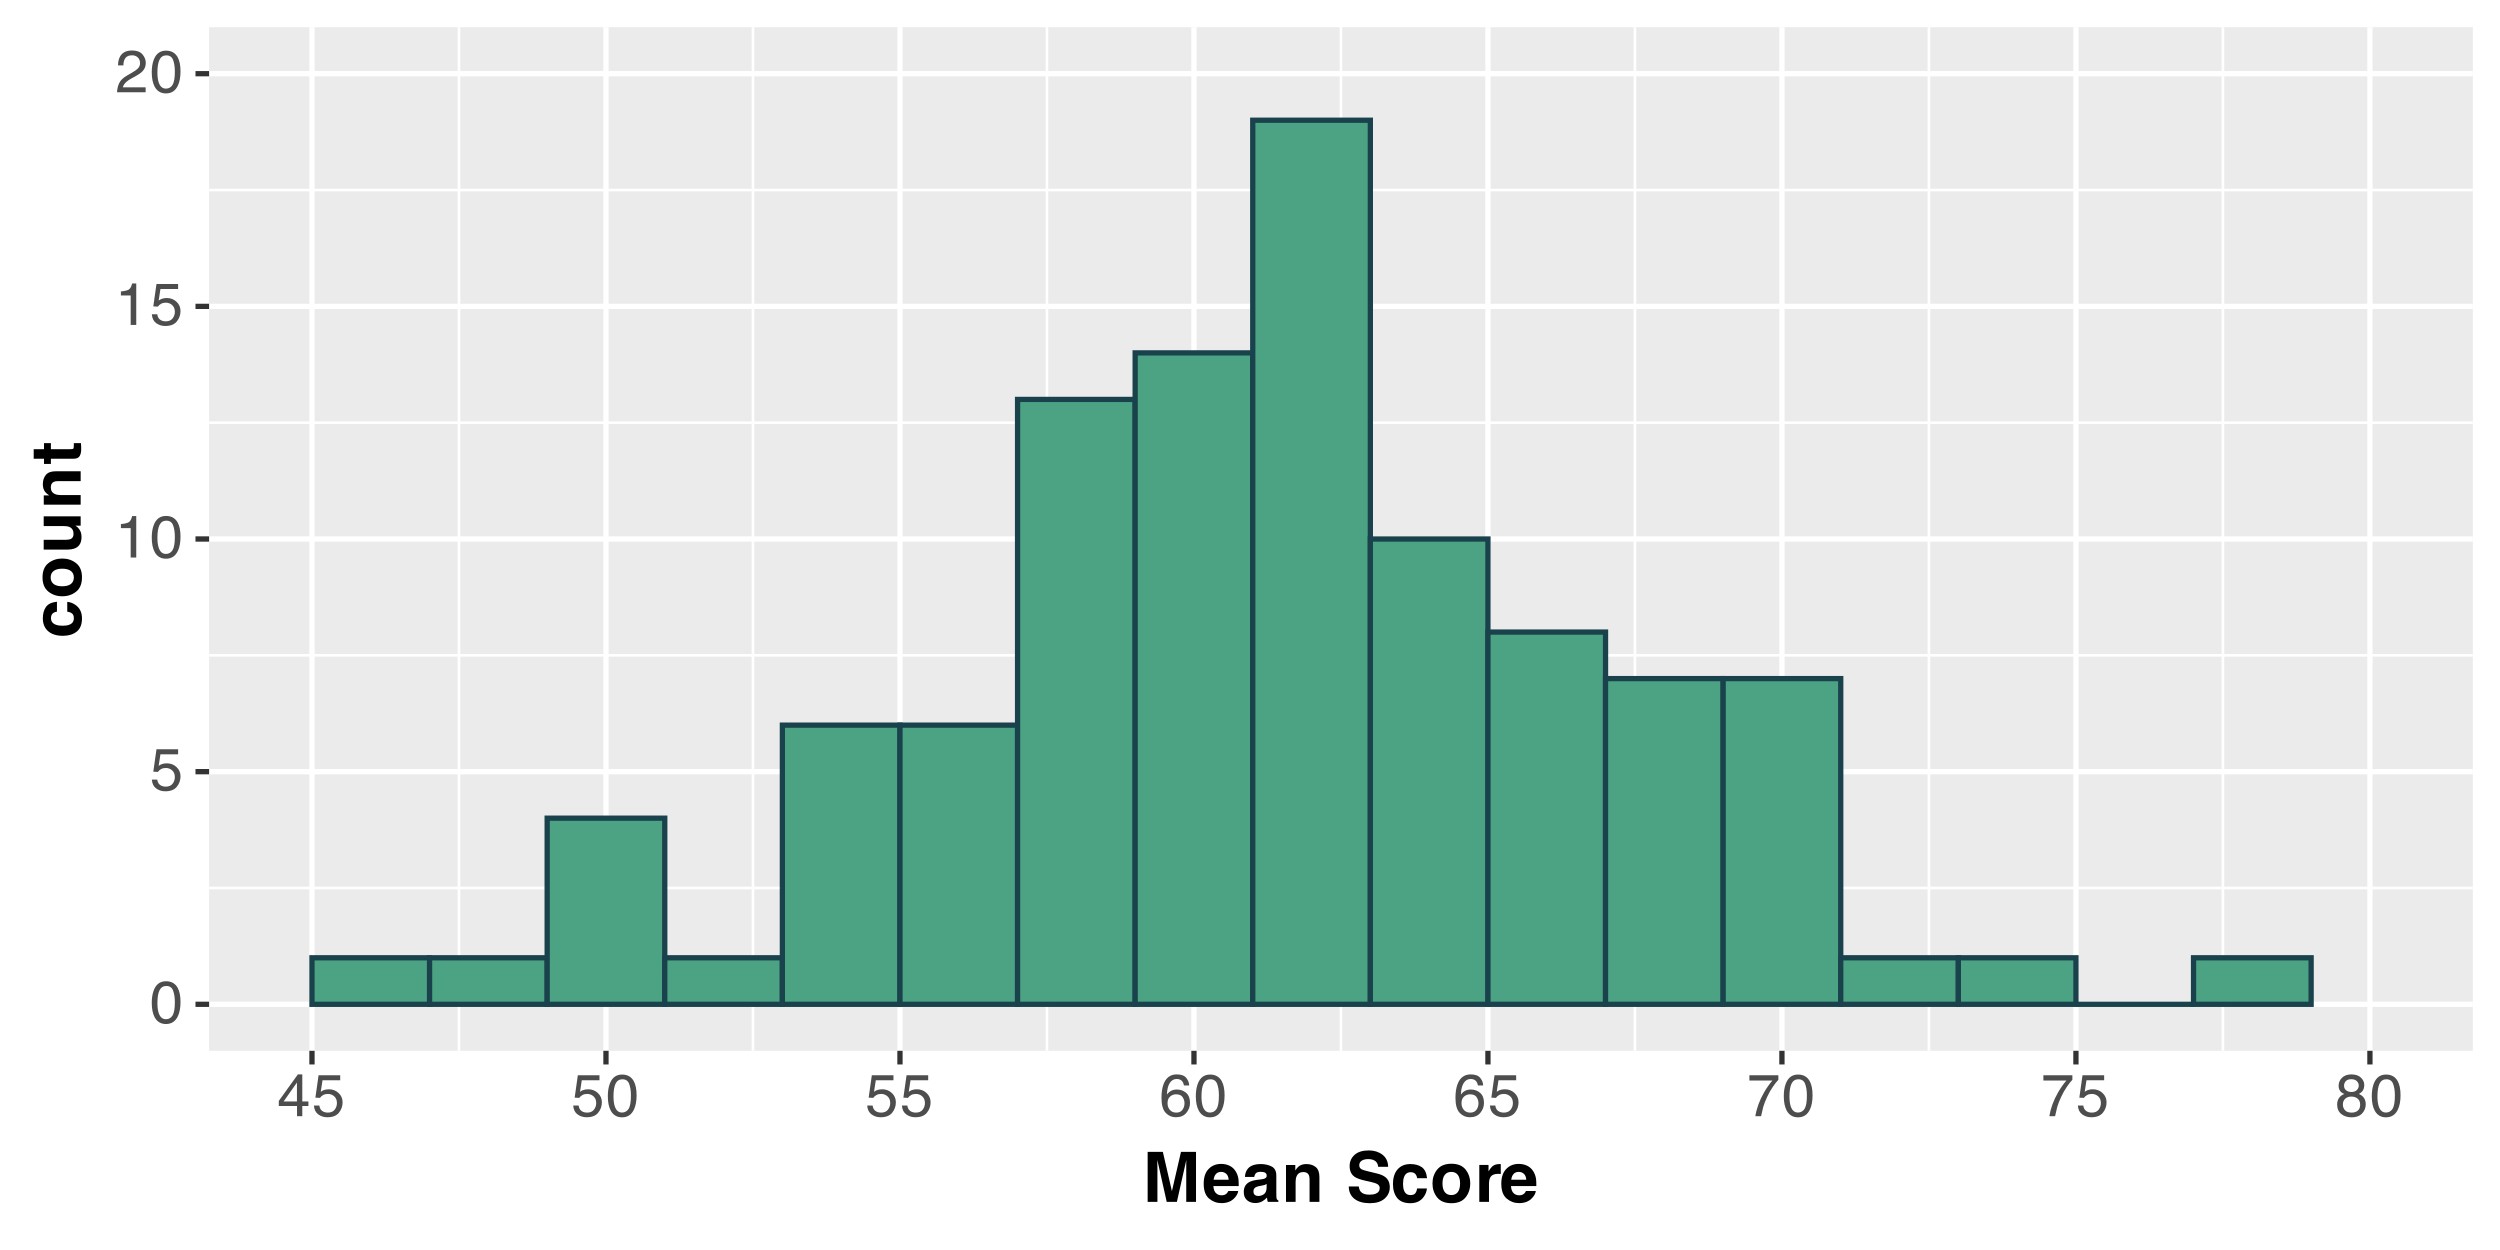 <?xml version="1.0" encoding="UTF-8"?>
<svg xmlns="http://www.w3.org/2000/svg" xmlns:xlink="http://www.w3.org/1999/xlink" width="504" height="252" viewBox="0 0 504 252">
<defs>
<g>
<g id="glyph-0-0">
<path d="M 0.391 0 L 0.391 -8.609 L 7.219 -8.609 L 7.219 0 Z M 6.141 -1.078 L 6.141 -7.531 L 1.469 -7.531 L 1.469 -1.078 Z M 6.141 -1.078 "/>
</g>
<g id="glyph-0-1">
<path d="M 3.25 -8.391 C 4.332 -8.391 5.117 -7.941 5.609 -7.047 C 5.984 -6.359 6.172 -5.41 6.172 -4.203 C 6.172 -3.066 6 -2.125 5.656 -1.375 C 5.164 -0.301 4.359 0.234 3.234 0.234 C 2.234 0.234 1.484 -0.203 0.984 -1.078 C 0.578 -1.816 0.375 -2.801 0.375 -4.031 C 0.375 -4.977 0.5 -5.797 0.75 -6.484 C 1.207 -7.754 2.039 -8.391 3.25 -8.391 Z M 3.234 -0.734 C 3.785 -0.734 4.223 -0.973 4.547 -1.453 C 4.867 -1.941 5.031 -2.848 5.031 -4.172 C 5.031 -5.117 4.91 -5.898 4.672 -6.516 C 4.441 -7.129 3.988 -7.438 3.312 -7.438 C 2.688 -7.438 2.227 -7.145 1.938 -6.562 C 1.656 -5.977 1.516 -5.117 1.516 -3.984 C 1.516 -3.129 1.609 -2.441 1.797 -1.922 C 2.078 -1.129 2.555 -0.734 3.234 -0.734 Z M 3.234 -0.734 "/>
</g>
<g id="glyph-0-2">
<path d="M 1.484 -2.141 C 1.555 -1.535 1.836 -1.117 2.328 -0.891 C 2.578 -0.773 2.863 -0.719 3.188 -0.719 C 3.812 -0.719 4.273 -0.914 4.578 -1.312 C 4.879 -1.707 5.031 -2.148 5.031 -2.641 C 5.031 -3.223 4.848 -3.676 4.484 -4 C 4.129 -4.32 3.703 -4.484 3.203 -4.484 C 2.836 -4.484 2.523 -4.41 2.266 -4.266 C 2.004 -4.129 1.785 -3.938 1.609 -3.688 L 0.688 -3.734 L 1.328 -8.25 L 5.688 -8.25 L 5.688 -7.234 L 2.125 -7.234 L 1.766 -4.906 C 1.961 -5.051 2.148 -5.16 2.328 -5.234 C 2.641 -5.359 3 -5.422 3.406 -5.422 C 4.176 -5.422 4.828 -5.172 5.359 -4.672 C 5.898 -4.18 6.172 -3.555 6.172 -2.797 C 6.172 -2.004 5.922 -1.301 5.422 -0.688 C 4.93 -0.082 4.148 0.219 3.078 0.219 C 2.398 0.219 1.797 0.023 1.266 -0.359 C 0.742 -0.742 0.453 -1.336 0.391 -2.141 Z M 1.484 -2.141 "/>
</g>
<g id="glyph-0-3">
<path d="M 1.156 -5.938 L 1.156 -6.75 C 1.914 -6.82 2.441 -6.945 2.734 -7.125 C 3.035 -7.301 3.266 -7.711 3.422 -8.359 L 4.25 -8.359 L 4.25 0 L 3.125 0 L 3.125 -5.938 Z M 1.156 -5.938 "/>
</g>
<g id="glyph-0-4">
<path d="M 0.375 0 C 0.414 -0.719 0.566 -1.344 0.828 -1.875 C 1.086 -2.414 1.594 -2.906 2.344 -3.344 L 3.469 -4 C 3.969 -4.289 4.32 -4.539 4.531 -4.75 C 4.852 -5.07 5.016 -5.441 5.016 -5.859 C 5.016 -6.348 4.863 -6.734 4.562 -7.016 C 4.27 -7.305 3.883 -7.453 3.406 -7.453 C 2.676 -7.453 2.176 -7.18 1.906 -6.641 C 1.75 -6.336 1.664 -5.93 1.656 -5.422 L 0.578 -5.422 C 0.586 -6.148 0.723 -6.742 0.984 -7.203 C 1.441 -8.016 2.25 -8.422 3.406 -8.422 C 4.363 -8.422 5.062 -8.16 5.5 -7.641 C 5.945 -7.117 6.172 -6.539 6.172 -5.906 C 6.172 -5.238 5.938 -4.664 5.469 -4.188 C 5.195 -3.906 4.707 -3.566 4 -3.172 L 3.188 -2.734 C 2.812 -2.523 2.516 -2.32 2.297 -2.125 C 1.898 -1.789 1.648 -1.414 1.547 -1 L 6.141 -1 L 6.141 0 Z M 0.375 0 "/>
</g>
<g id="glyph-0-5">
<path d="M 3.969 -2.969 L 3.969 -6.781 L 1.281 -2.969 Z M 3.984 0 L 3.984 -2.047 L 0.312 -2.047 L 0.312 -3.078 L 4.156 -8.422 L 5.047 -8.422 L 5.047 -2.969 L 6.281 -2.969 L 6.281 -2.047 L 5.047 -2.047 L 5.047 0 Z M 3.984 0 "/>
</g>
<g id="glyph-0-6">
<path d="M 3.516 -8.422 C 4.453 -8.422 5.102 -8.176 5.469 -7.688 C 5.844 -7.207 6.031 -6.707 6.031 -6.188 L 4.984 -6.188 C 4.922 -6.52 4.82 -6.781 4.688 -6.969 C 4.426 -7.32 4.039 -7.5 3.531 -7.5 C 2.938 -7.5 2.461 -7.223 2.109 -6.672 C 1.766 -6.129 1.578 -5.352 1.547 -4.344 C 1.785 -4.695 2.086 -4.961 2.453 -5.141 C 2.785 -5.297 3.16 -5.375 3.578 -5.375 C 4.285 -5.375 4.898 -5.148 5.422 -4.703 C 5.941 -4.254 6.203 -3.582 6.203 -2.688 C 6.203 -1.926 5.953 -1.25 5.453 -0.656 C 4.961 -0.07 4.258 0.219 3.344 0.219 C 2.551 0.219 1.867 -0.078 1.297 -0.672 C 0.734 -1.273 0.453 -2.281 0.453 -3.688 C 0.453 -4.727 0.578 -5.613 0.828 -6.344 C 1.316 -7.727 2.211 -8.422 3.516 -8.422 Z M 3.438 -0.719 C 3.988 -0.719 4.398 -0.906 4.672 -1.281 C 4.953 -1.656 5.094 -2.098 5.094 -2.609 C 5.094 -3.035 4.969 -3.441 4.719 -3.828 C 4.477 -4.211 4.031 -4.406 3.375 -4.406 C 2.926 -4.406 2.531 -4.254 2.188 -3.953 C 1.844 -3.66 1.672 -3.211 1.672 -2.609 C 1.672 -2.078 1.828 -1.629 2.141 -1.266 C 2.453 -0.898 2.883 -0.719 3.438 -0.719 Z M 3.438 -0.719 "/>
</g>
<g id="glyph-0-7">
<path d="M 6.281 -8.25 L 6.281 -7.328 C 6.008 -7.066 5.648 -6.613 5.203 -5.969 C 4.754 -5.32 4.359 -4.625 4.016 -3.875 C 3.672 -3.133 3.41 -2.469 3.234 -1.875 C 3.129 -1.488 2.984 -0.863 2.797 0 L 1.641 0 C 1.898 -1.602 2.484 -3.195 3.391 -4.781 C 3.93 -5.707 4.492 -6.508 5.078 -7.188 L 0.438 -7.188 L 0.438 -8.25 Z M 6.281 -8.25 "/>
</g>
<g id="glyph-0-8">
<path d="M 3.266 -4.875 C 3.734 -4.875 4.098 -5.004 4.359 -5.266 C 4.617 -5.523 4.75 -5.832 4.75 -6.188 C 4.75 -6.5 4.625 -6.785 4.375 -7.047 C 4.125 -7.316 3.742 -7.453 3.234 -7.453 C 2.723 -7.453 2.352 -7.316 2.125 -7.047 C 1.895 -6.785 1.781 -6.484 1.781 -6.141 C 1.781 -5.742 1.926 -5.43 2.219 -5.203 C 2.52 -4.984 2.867 -4.875 3.266 -4.875 Z M 3.328 -0.719 C 3.816 -0.719 4.223 -0.848 4.547 -1.109 C 4.867 -1.379 5.031 -1.773 5.031 -2.297 C 5.031 -2.836 4.863 -3.25 4.531 -3.531 C 4.195 -3.812 3.77 -3.953 3.25 -3.953 C 2.75 -3.953 2.336 -3.805 2.016 -3.516 C 1.703 -3.234 1.547 -2.836 1.547 -2.328 C 1.547 -1.891 1.691 -1.508 1.984 -1.188 C 2.273 -0.875 2.723 -0.719 3.328 -0.719 Z M 1.828 -4.469 C 1.535 -4.594 1.305 -4.738 1.141 -4.906 C 0.836 -5.219 0.688 -5.625 0.688 -6.125 C 0.688 -6.75 0.91 -7.285 1.359 -7.734 C 1.816 -8.191 2.457 -8.422 3.281 -8.422 C 4.094 -8.422 4.723 -8.207 5.172 -7.781 C 5.629 -7.352 5.859 -6.859 5.859 -6.297 C 5.859 -5.773 5.727 -5.348 5.469 -5.016 C 5.32 -4.836 5.094 -4.66 4.781 -4.484 C 5.125 -4.328 5.395 -4.145 5.594 -3.938 C 5.969 -3.539 6.156 -3.031 6.156 -2.406 C 6.156 -1.664 5.906 -1.039 5.406 -0.531 C 4.914 -0.02 4.219 0.234 3.312 0.234 C 2.488 0.234 1.797 0.016 1.234 -0.422 C 0.672 -0.867 0.391 -1.516 0.391 -2.359 C 0.391 -2.848 0.508 -3.273 0.75 -3.641 C 0.988 -4.004 1.348 -4.281 1.828 -4.469 Z M 1.828 -4.469 "/>
</g>
<g id="glyph-1-0">
<path d="M 1.047 -10.078 L 9.172 -10.078 L 9.172 0 L 1.047 0 Z M 7.906 -1.266 L 7.906 -8.812 L 2.312 -8.812 L 2.312 -1.266 Z M 7.906 -1.266 "/>
</g>
<g id="glyph-1-1">
<path d="M 3 0 L 1.031 0 L 1.031 -10.078 L 4.094 -10.078 L 5.922 -2.156 L 7.75 -10.078 L 10.781 -10.078 L 10.781 0 L 8.812 0 L 8.812 -6.812 C 8.812 -7.008 8.812 -7.285 8.812 -7.641 C 8.82 -7.992 8.828 -8.266 8.828 -8.453 L 6.922 0 L 4.875 0 L 2.984 -8.453 C 2.984 -8.266 2.984 -7.992 2.984 -7.641 C 2.992 -7.285 3 -7.008 3 -6.812 Z M 3 0 "/>
</g>
<g id="glyph-1-2">
<path d="M 7.281 -2.188 C 7.238 -1.75 7.008 -1.301 6.594 -0.844 C 5.957 -0.113 5.066 0.25 3.922 0.25 C 2.973 0.25 2.133 -0.055 1.406 -0.672 C 0.688 -1.285 0.328 -2.281 0.328 -3.656 C 0.328 -4.938 0.648 -5.922 1.297 -6.609 C 1.953 -7.305 2.801 -7.656 3.844 -7.656 C 4.469 -7.656 5.023 -7.535 5.516 -7.297 C 6.016 -7.066 6.426 -6.703 6.75 -6.203 C 7.039 -5.754 7.234 -5.238 7.328 -4.656 C 7.367 -4.32 7.391 -3.832 7.391 -3.188 L 2.281 -3.188 C 2.312 -2.438 2.547 -1.91 2.984 -1.609 C 3.254 -1.422 3.578 -1.328 3.953 -1.328 C 4.359 -1.328 4.688 -1.441 4.938 -1.672 C 5.07 -1.797 5.191 -1.969 5.297 -2.188 Z M 5.359 -4.469 C 5.328 -4.988 5.172 -5.379 4.891 -5.641 C 4.609 -5.91 4.258 -6.047 3.844 -6.047 C 3.395 -6.047 3.047 -5.906 2.797 -5.625 C 2.547 -5.344 2.391 -4.957 2.328 -4.469 Z M 5.359 -4.469 "/>
</g>
<g id="glyph-1-3">
<path d="M 1.188 -6.641 C 1.707 -7.297 2.594 -7.625 3.844 -7.625 C 4.656 -7.625 5.379 -7.461 6.016 -7.141 C 6.648 -6.816 6.969 -6.207 6.969 -5.312 L 6.969 -1.891 C 6.969 -1.648 6.973 -1.363 6.984 -1.031 C 6.992 -0.781 7.031 -0.609 7.094 -0.516 C 7.156 -0.422 7.254 -0.344 7.391 -0.281 L 7.391 0 L 5.266 0 C 5.203 -0.145 5.16 -0.285 5.141 -0.422 C 5.117 -0.555 5.102 -0.707 5.094 -0.875 C 4.82 -0.582 4.508 -0.332 4.156 -0.125 C 3.738 0.113 3.266 0.234 2.734 0.234 C 2.055 0.234 1.5 0.039 1.062 -0.344 C 0.625 -0.727 0.406 -1.273 0.406 -1.984 C 0.406 -2.898 0.758 -3.562 1.469 -3.969 C 1.852 -4.195 2.422 -4.359 3.172 -4.453 L 3.828 -4.531 C 4.191 -4.57 4.453 -4.629 4.609 -4.703 C 4.891 -4.816 5.031 -5 5.031 -5.25 C 5.031 -5.562 4.922 -5.773 4.703 -5.891 C 4.492 -6.004 4.188 -6.062 3.781 -6.062 C 3.312 -6.062 2.984 -5.945 2.797 -5.719 C 2.66 -5.551 2.566 -5.32 2.516 -5.031 L 0.641 -5.031 C 0.68 -5.688 0.863 -6.223 1.188 -6.641 Z M 2.641 -1.406 C 2.816 -1.258 3.039 -1.188 3.312 -1.188 C 3.727 -1.188 4.113 -1.305 4.469 -1.547 C 4.82 -1.797 5.004 -2.25 5.016 -2.906 L 5.016 -3.625 C 4.891 -3.539 4.766 -3.473 4.641 -3.422 C 4.516 -3.379 4.344 -3.336 4.125 -3.297 L 3.688 -3.219 C 3.281 -3.145 2.988 -3.055 2.812 -2.953 C 2.508 -2.773 2.359 -2.5 2.359 -2.125 C 2.359 -1.789 2.453 -1.551 2.641 -1.406 Z M 2.641 -1.406 "/>
</g>
<g id="glyph-1-4">
<path d="M 4.422 -6.016 C 3.754 -6.016 3.301 -5.734 3.062 -5.172 C 2.926 -4.867 2.859 -4.488 2.859 -4.031 L 2.859 0 L 0.922 0 L 0.922 -7.438 L 2.797 -7.438 L 2.797 -6.344 C 3.047 -6.727 3.285 -7.004 3.516 -7.172 C 3.91 -7.473 4.414 -7.625 5.031 -7.625 C 5.801 -7.625 6.43 -7.422 6.922 -7.016 C 7.41 -6.617 7.656 -5.953 7.656 -5.016 L 7.656 0 L 5.672 0 L 5.672 -4.531 C 5.672 -4.926 5.617 -5.227 5.516 -5.438 C 5.316 -5.82 4.953 -6.016 4.422 -6.016 Z M 4.422 -6.016 "/>
</g>
<g id="glyph-1-5">
</g>
<g id="glyph-1-6">
<path d="M 4.719 -1.453 C 5.219 -1.453 5.625 -1.508 5.938 -1.625 C 6.52 -1.832 6.812 -2.223 6.812 -2.797 C 6.812 -3.117 6.664 -3.375 6.375 -3.562 C 6.082 -3.738 5.625 -3.895 5 -4.031 L 3.938 -4.266 C 2.883 -4.504 2.16 -4.766 1.766 -5.047 C 1.086 -5.516 0.75 -6.238 0.75 -7.219 C 0.75 -8.125 1.078 -8.875 1.734 -9.469 C 2.391 -10.07 3.352 -10.375 4.625 -10.375 C 5.688 -10.375 6.594 -10.094 7.344 -9.531 C 8.094 -8.969 8.484 -8.148 8.516 -7.078 L 6.5 -7.078 C 6.457 -7.68 6.191 -8.113 5.703 -8.375 C 5.367 -8.539 4.961 -8.625 4.484 -8.625 C 3.941 -8.625 3.504 -8.516 3.172 -8.297 C 2.848 -8.078 2.688 -7.77 2.688 -7.375 C 2.688 -7.02 2.848 -6.75 3.172 -6.562 C 3.379 -6.445 3.816 -6.312 4.484 -6.156 L 6.219 -5.734 C 6.977 -5.555 7.551 -5.312 7.938 -5 C 8.539 -4.531 8.844 -3.848 8.844 -2.953 C 8.844 -2.023 8.488 -1.254 7.781 -0.641 C 7.082 -0.035 6.094 0.266 4.812 0.266 C 3.5 0.266 2.461 -0.031 1.703 -0.625 C 0.953 -1.227 0.578 -2.055 0.578 -3.109 L 2.594 -3.109 C 2.656 -2.648 2.781 -2.305 2.969 -2.078 C 3.312 -1.66 3.895 -1.453 4.719 -1.453 Z M 4.719 -1.453 "/>
</g>
<g id="glyph-1-7">
<path d="M 7.359 -4.781 L 5.359 -4.781 C 5.328 -5.062 5.234 -5.312 5.078 -5.531 C 4.859 -5.832 4.52 -5.984 4.062 -5.984 C 3.406 -5.984 2.957 -5.656 2.719 -5 C 2.582 -4.656 2.516 -4.195 2.516 -3.625 C 2.516 -3.07 2.582 -2.629 2.719 -2.297 C 2.945 -1.68 3.383 -1.375 4.031 -1.375 C 4.477 -1.375 4.797 -1.492 4.984 -1.734 C 5.18 -1.984 5.301 -2.305 5.344 -2.703 L 7.328 -2.703 C 7.285 -2.109 7.07 -1.547 6.688 -1.016 C 6.082 -0.16 5.18 0.266 3.984 0.266 C 2.785 0.266 1.898 -0.086 1.328 -0.797 C 0.766 -1.516 0.484 -2.441 0.484 -3.578 C 0.484 -4.859 0.797 -5.852 1.422 -6.562 C 2.047 -7.27 2.906 -7.625 4 -7.625 C 4.938 -7.625 5.703 -7.414 6.297 -7 C 6.891 -6.582 7.242 -5.844 7.359 -4.781 Z M 7.359 -4.781 "/>
</g>
<g id="glyph-1-8">
<path d="M 7.125 -6.516 C 7.75 -5.723 8.062 -4.789 8.062 -3.719 C 8.062 -2.625 7.75 -1.688 7.125 -0.906 C 6.5 -0.125 5.547 0.266 4.266 0.266 C 2.984 0.266 2.023 -0.125 1.391 -0.906 C 0.766 -1.688 0.453 -2.625 0.453 -3.719 C 0.453 -4.789 0.766 -5.719 1.391 -6.5 C 2.023 -7.289 2.984 -7.688 4.266 -7.688 C 5.547 -7.688 6.5 -7.297 7.125 -6.516 Z M 4.25 -6.047 C 3.676 -6.047 3.234 -5.844 2.922 -5.438 C 2.617 -5.031 2.469 -4.457 2.469 -3.719 C 2.469 -2.969 2.617 -2.391 2.922 -1.984 C 3.234 -1.578 3.676 -1.375 4.25 -1.375 C 4.82 -1.375 5.258 -1.578 5.562 -1.984 C 5.863 -2.391 6.016 -2.969 6.016 -3.719 C 6.016 -4.457 5.863 -5.031 5.562 -5.438 C 5.258 -5.844 4.82 -6.047 4.25 -6.047 Z M 4.25 -6.047 "/>
</g>
<g id="glyph-1-9">
<path d="M 4.656 -5.656 C 3.875 -5.656 3.348 -5.398 3.078 -4.891 C 2.922 -4.598 2.844 -4.156 2.844 -3.562 L 2.844 0 L 0.891 0 L 0.891 -7.453 L 2.75 -7.453 L 2.75 -6.156 C 3.051 -6.645 3.312 -6.984 3.531 -7.172 C 3.895 -7.473 4.367 -7.625 4.953 -7.625 C 4.992 -7.625 5.023 -7.625 5.047 -7.625 C 5.078 -7.625 5.133 -7.617 5.219 -7.609 L 5.219 -5.625 C 5.094 -5.633 4.984 -5.641 4.891 -5.641 C 4.797 -5.648 4.719 -5.656 4.656 -5.656 Z M 4.656 -5.656 "/>
</g>
<g id="glyph-2-0">
<path d="M -10.078 -1.047 L -10.078 -9.172 L 0 -9.172 L 0 -1.047 Z M -1.266 -7.906 L -8.812 -7.906 L -8.812 -2.312 L -1.266 -2.312 Z M -1.266 -7.906 "/>
</g>
<g id="glyph-2-1">
<path d="M -4.781 -7.359 L -4.781 -5.359 C -5.062 -5.328 -5.312 -5.234 -5.531 -5.078 C -5.832 -4.859 -5.984 -4.52 -5.984 -4.062 C -5.984 -3.406 -5.656 -2.957 -5 -2.719 C -4.656 -2.582 -4.195 -2.516 -3.625 -2.516 C -3.07 -2.516 -2.629 -2.582 -2.297 -2.719 C -1.68 -2.945 -1.375 -3.383 -1.375 -4.031 C -1.375 -4.477 -1.492 -4.797 -1.734 -4.984 C -1.984 -5.18 -2.305 -5.301 -2.703 -5.344 L -2.703 -7.328 C -2.109 -7.285 -1.547 -7.07 -1.016 -6.688 C -0.16 -6.082 0.266 -5.18 0.266 -3.984 C 0.266 -2.785 -0.086 -1.898 -0.797 -1.328 C -1.516 -0.766 -2.441 -0.484 -3.578 -0.484 C -4.859 -0.484 -5.852 -0.797 -6.562 -1.422 C -7.27 -2.047 -7.625 -2.906 -7.625 -4 C -7.625 -4.938 -7.414 -5.703 -7 -6.297 C -6.582 -6.891 -5.844 -7.242 -4.781 -7.359 Z M -4.781 -7.359 "/>
</g>
<g id="glyph-2-2">
<path d="M -6.516 -7.125 C -5.723 -7.75 -4.789 -8.062 -3.719 -8.062 C -2.625 -8.062 -1.688 -7.75 -0.906 -7.125 C -0.125 -6.5 0.266 -5.547 0.266 -4.266 C 0.266 -2.984 -0.125 -2.023 -0.906 -1.391 C -1.688 -0.766 -2.625 -0.453 -3.719 -0.453 C -4.789 -0.453 -5.719 -0.766 -6.5 -1.391 C -7.289 -2.023 -7.688 -2.984 -7.688 -4.266 C -7.688 -5.547 -7.297 -6.5 -6.516 -7.125 Z M -6.047 -4.25 C -6.047 -3.676 -5.844 -3.234 -5.438 -2.922 C -5.031 -2.617 -4.457 -2.469 -3.719 -2.469 C -2.969 -2.469 -2.391 -2.617 -1.984 -2.922 C -1.578 -3.234 -1.375 -3.676 -1.375 -4.25 C -1.375 -4.82 -1.578 -5.258 -1.984 -5.562 C -2.391 -5.863 -2.969 -6.016 -3.719 -6.016 C -4.457 -6.016 -5.031 -5.863 -5.438 -5.562 C -5.844 -5.258 -6.047 -4.82 -6.047 -4.25 Z M -6.047 -4.25 "/>
</g>
<g id="glyph-2-3">
<path d="M -1.047 -5.688 C -1.023 -5.664 -0.957 -5.617 -0.844 -5.547 C -0.727 -5.473 -0.629 -5.391 -0.547 -5.297 C -0.273 -4.984 -0.086 -4.688 0.016 -4.406 C 0.117 -4.125 0.172 -3.789 0.172 -3.406 C 0.172 -2.301 -0.227 -1.555 -1.031 -1.172 C -1.469 -0.961 -2.109 -0.859 -2.953 -0.859 L -7.453 -0.859 L -7.453 -2.844 L -2.953 -2.844 C -2.535 -2.844 -2.219 -2.895 -2 -3 C -1.625 -3.176 -1.438 -3.523 -1.438 -4.047 C -1.438 -4.711 -1.707 -5.172 -2.25 -5.422 C -2.539 -5.547 -2.922 -5.609 -3.391 -5.609 L -7.453 -5.609 L -7.453 -7.578 L 0 -7.578 L 0 -5.688 Z M -1.047 -5.688 "/>
</g>
<g id="glyph-2-4">
<path d="M -6.016 -4.422 C -6.016 -3.754 -5.734 -3.301 -5.172 -3.062 C -4.867 -2.926 -4.488 -2.859 -4.031 -2.859 L 0 -2.859 L 0 -0.922 L -7.438 -0.922 L -7.438 -2.797 L -6.344 -2.797 C -6.727 -3.047 -7.004 -3.285 -7.172 -3.516 C -7.473 -3.91 -7.625 -4.414 -7.625 -5.031 C -7.625 -5.801 -7.422 -6.43 -7.016 -6.922 C -6.617 -7.41 -5.953 -7.656 -5.016 -7.656 L 0 -7.656 L 0 -5.672 L -4.531 -5.672 C -4.926 -5.672 -5.227 -5.617 -5.438 -5.516 C -5.82 -5.316 -6.016 -4.953 -6.016 -4.422 Z M -6.016 -4.422 "/>
</g>
<g id="glyph-2-5">
<path d="M -1.391 -4.328 L 0.062 -4.328 L 0.109 -3.391 C 0.141 -2.473 -0.02 -1.848 -0.375 -1.516 C -0.602 -1.297 -0.945 -1.188 -1.406 -1.188 L -6 -1.188 L -6 -0.141 L -7.391 -0.141 L -7.391 -1.188 L -9.469 -1.188 L -9.469 -3.109 L -7.391 -3.109 L -7.391 -4.328 L -6 -4.328 L -6 -3.109 L -2.062 -3.109 C -1.75 -3.109 -1.555 -3.145 -1.484 -3.219 C -1.41 -3.301 -1.375 -3.539 -1.375 -3.938 C -1.375 -4 -1.375 -4.062 -1.375 -4.125 C -1.375 -4.188 -1.379 -4.254 -1.391 -4.328 Z M -1.391 -4.328 "/>
</g>
</g>
<clipPath id="clip-0">
<path clip-rule="nonzero" d="M 42.152 5.48 L 498.523 5.48 L 498.523 211.852 L 42.152 211.852 Z M 42.152 5.48 "/>
</clipPath>
<clipPath id="clip-1">
<path clip-rule="nonzero" d="M 42.152 178 L 498.523 178 L 498.523 180 L 42.152 180 Z M 42.152 178 "/>
</clipPath>
<clipPath id="clip-2">
<path clip-rule="nonzero" d="M 42.152 131 L 498.523 131 L 498.523 133 L 42.152 133 Z M 42.152 131 "/>
</clipPath>
<clipPath id="clip-3">
<path clip-rule="nonzero" d="M 42.152 84 L 498.523 84 L 498.523 86 L 42.152 86 Z M 42.152 84 "/>
</clipPath>
<clipPath id="clip-4">
<path clip-rule="nonzero" d="M 42.152 38 L 498.523 38 L 498.523 39 L 42.152 39 Z M 42.152 38 "/>
</clipPath>
<clipPath id="clip-5">
<path clip-rule="nonzero" d="M 92 5.48 L 93 5.48 L 93 211.852 L 92 211.852 Z M 92 5.48 "/>
</clipPath>
<clipPath id="clip-6">
<path clip-rule="nonzero" d="M 151 5.48 L 153 5.48 L 153 211.852 L 151 211.852 Z M 151 5.48 "/>
</clipPath>
<clipPath id="clip-7">
<path clip-rule="nonzero" d="M 210 5.48 L 212 5.48 L 212 211.852 L 210 211.852 Z M 210 5.48 "/>
</clipPath>
<clipPath id="clip-8">
<path clip-rule="nonzero" d="M 270 5.48 L 271 5.48 L 271 211.852 L 270 211.852 Z M 270 5.48 "/>
</clipPath>
<clipPath id="clip-9">
<path clip-rule="nonzero" d="M 329 5.48 L 330 5.48 L 330 211.852 L 329 211.852 Z M 329 5.48 "/>
</clipPath>
<clipPath id="clip-10">
<path clip-rule="nonzero" d="M 388 5.48 L 390 5.48 L 390 211.852 L 388 211.852 Z M 388 5.48 "/>
</clipPath>
<clipPath id="clip-11">
<path clip-rule="nonzero" d="M 447 5.48 L 449 5.48 L 449 211.852 L 447 211.852 Z M 447 5.48 "/>
</clipPath>
<clipPath id="clip-12">
<path clip-rule="nonzero" d="M 42.152 201 L 498.523 201 L 498.523 204 L 42.152 204 Z M 42.152 201 "/>
</clipPath>
<clipPath id="clip-13">
<path clip-rule="nonzero" d="M 42.152 155 L 498.523 155 L 498.523 157 L 42.152 157 Z M 42.152 155 "/>
</clipPath>
<clipPath id="clip-14">
<path clip-rule="nonzero" d="M 42.152 108 L 498.523 108 L 498.523 110 L 42.152 110 Z M 42.152 108 "/>
</clipPath>
<clipPath id="clip-15">
<path clip-rule="nonzero" d="M 42.152 61 L 498.523 61 L 498.523 63 L 42.152 63 Z M 42.152 61 "/>
</clipPath>
<clipPath id="clip-16">
<path clip-rule="nonzero" d="M 42.152 14 L 498.523 14 L 498.523 16 L 42.152 16 Z M 42.152 14 "/>
</clipPath>
<clipPath id="clip-17">
<path clip-rule="nonzero" d="M 62 5.48 L 64 5.48 L 64 211.852 L 62 211.852 Z M 62 5.48 "/>
</clipPath>
<clipPath id="clip-18">
<path clip-rule="nonzero" d="M 121 5.48 L 123 5.48 L 123 211.852 L 121 211.852 Z M 121 5.48 "/>
</clipPath>
<clipPath id="clip-19">
<path clip-rule="nonzero" d="M 180 5.48 L 182 5.48 L 182 211.852 L 180 211.852 Z M 180 5.48 "/>
</clipPath>
<clipPath id="clip-20">
<path clip-rule="nonzero" d="M 240 5.48 L 242 5.48 L 242 211.852 L 240 211.852 Z M 240 5.48 "/>
</clipPath>
<clipPath id="clip-21">
<path clip-rule="nonzero" d="M 299 5.48 L 301 5.48 L 301 211.852 L 299 211.852 Z M 299 5.48 "/>
</clipPath>
<clipPath id="clip-22">
<path clip-rule="nonzero" d="M 358 5.48 L 360 5.48 L 360 211.852 L 358 211.852 Z M 358 5.48 "/>
</clipPath>
<clipPath id="clip-23">
<path clip-rule="nonzero" d="M 417 5.48 L 420 5.48 L 420 211.852 L 417 211.852 Z M 417 5.48 "/>
</clipPath>
<clipPath id="clip-24">
<path clip-rule="nonzero" d="M 477 5.48 L 479 5.48 L 479 211.852 L 477 211.852 Z M 477 5.48 "/>
</clipPath>
</defs>
<rect x="-50.4" y="-25.2" width="604.8" height="302.4" fill="rgb(100%, 100%, 100%)" fill-opacity="1"/>
<rect x="-50.4" y="-25.2" width="604.8" height="302.4" fill="rgb(100%, 100%, 100%)" fill-opacity="1"/>
<path fill="none" stroke-width="1.067" stroke-linecap="round" stroke-linejoin="round" stroke="rgb(100%, 100%, 100%)" stroke-opacity="1" stroke-miterlimit="10" d="M 0 252 L 504 252 L 504 0 L 0 0 Z M 0 252 "/>
<g clip-path="url(#clip-0)">
<path fill-rule="nonzero" fill="rgb(92.157%, 92.157%, 92.157%)" fill-opacity="1" d="M 42.152 211.848 L 498.523 211.848 L 498.523 5.477 L 42.152 5.477 Z M 42.152 211.848 "/>
</g>
<g clip-path="url(#clip-1)">
<path fill="none" stroke-width="0.533" stroke-linecap="butt" stroke-linejoin="round" stroke="rgb(100%, 100%, 100%)" stroke-opacity="1" stroke-miterlimit="10" d="M 42.152 179.02 L 498.52 179.02 "/>
</g>
<g clip-path="url(#clip-2)">
<path fill="none" stroke-width="0.533" stroke-linecap="butt" stroke-linejoin="round" stroke="rgb(100%, 100%, 100%)" stroke-opacity="1" stroke-miterlimit="10" d="M 42.152 132.117 L 498.52 132.117 "/>
</g>
<g clip-path="url(#clip-3)">
<path fill="none" stroke-width="0.533" stroke-linecap="butt" stroke-linejoin="round" stroke="rgb(100%, 100%, 100%)" stroke-opacity="1" stroke-miterlimit="10" d="M 42.152 85.215 L 498.52 85.215 "/>
</g>
<g clip-path="url(#clip-4)">
<path fill="none" stroke-width="0.533" stroke-linecap="butt" stroke-linejoin="round" stroke="rgb(100%, 100%, 100%)" stroke-opacity="1" stroke-miterlimit="10" d="M 42.152 38.312 L 498.52 38.312 "/>
</g>
<g clip-path="url(#clip-5)">
<path fill="none" stroke-width="0.533" stroke-linecap="butt" stroke-linejoin="round" stroke="rgb(100%, 100%, 100%)" stroke-opacity="1" stroke-miterlimit="10" d="M 92.527 211.848 L 92.527 5.48 "/>
</g>
<g clip-path="url(#clip-6)">
<path fill="none" stroke-width="0.533" stroke-linecap="butt" stroke-linejoin="round" stroke="rgb(100%, 100%, 100%)" stroke-opacity="1" stroke-miterlimit="10" d="M 151.797 211.848 L 151.797 5.48 "/>
</g>
<g clip-path="url(#clip-7)">
<path fill="none" stroke-width="0.533" stroke-linecap="butt" stroke-linejoin="round" stroke="rgb(100%, 100%, 100%)" stroke-opacity="1" stroke-miterlimit="10" d="M 211.066 211.848 L 211.066 5.48 "/>
</g>
<g clip-path="url(#clip-8)">
<path fill="none" stroke-width="0.533" stroke-linecap="butt" stroke-linejoin="round" stroke="rgb(100%, 100%, 100%)" stroke-opacity="1" stroke-miterlimit="10" d="M 270.336 211.848 L 270.336 5.48 "/>
</g>
<g clip-path="url(#clip-9)">
<path fill="none" stroke-width="0.533" stroke-linecap="butt" stroke-linejoin="round" stroke="rgb(100%, 100%, 100%)" stroke-opacity="1" stroke-miterlimit="10" d="M 329.605 211.848 L 329.605 5.48 "/>
</g>
<g clip-path="url(#clip-10)">
<path fill="none" stroke-width="0.533" stroke-linecap="butt" stroke-linejoin="round" stroke="rgb(100%, 100%, 100%)" stroke-opacity="1" stroke-miterlimit="10" d="M 388.875 211.848 L 388.875 5.48 "/>
</g>
<g clip-path="url(#clip-11)">
<path fill="none" stroke-width="0.533" stroke-linecap="butt" stroke-linejoin="round" stroke="rgb(100%, 100%, 100%)" stroke-opacity="1" stroke-miterlimit="10" d="M 448.141 211.848 L 448.141 5.48 "/>
</g>
<g clip-path="url(#clip-12)">
<path fill="none" stroke-width="1.067" stroke-linecap="butt" stroke-linejoin="round" stroke="rgb(100%, 100%, 100%)" stroke-opacity="1" stroke-miterlimit="10" d="M 42.152 202.469 L 498.52 202.469 "/>
</g>
<g clip-path="url(#clip-13)">
<path fill="none" stroke-width="1.067" stroke-linecap="butt" stroke-linejoin="round" stroke="rgb(100%, 100%, 100%)" stroke-opacity="1" stroke-miterlimit="10" d="M 42.152 155.566 L 498.52 155.566 "/>
</g>
<g clip-path="url(#clip-14)">
<path fill="none" stroke-width="1.067" stroke-linecap="butt" stroke-linejoin="round" stroke="rgb(100%, 100%, 100%)" stroke-opacity="1" stroke-miterlimit="10" d="M 42.152 108.664 L 498.52 108.664 "/>
</g>
<g clip-path="url(#clip-15)">
<path fill="none" stroke-width="1.067" stroke-linecap="butt" stroke-linejoin="round" stroke="rgb(100%, 100%, 100%)" stroke-opacity="1" stroke-miterlimit="10" d="M 42.152 61.762 L 498.52 61.762 "/>
</g>
<g clip-path="url(#clip-16)">
<path fill="none" stroke-width="1.067" stroke-linecap="butt" stroke-linejoin="round" stroke="rgb(100%, 100%, 100%)" stroke-opacity="1" stroke-miterlimit="10" d="M 42.152 14.859 L 498.52 14.859 "/>
</g>
<g clip-path="url(#clip-17)">
<path fill="none" stroke-width="1.067" stroke-linecap="butt" stroke-linejoin="round" stroke="rgb(100%, 100%, 100%)" stroke-opacity="1" stroke-miterlimit="10" d="M 62.895 211.848 L 62.895 5.48 "/>
</g>
<g clip-path="url(#clip-18)">
<path fill="none" stroke-width="1.067" stroke-linecap="butt" stroke-linejoin="round" stroke="rgb(100%, 100%, 100%)" stroke-opacity="1" stroke-miterlimit="10" d="M 122.164 211.848 L 122.164 5.48 "/>
</g>
<g clip-path="url(#clip-19)">
<path fill="none" stroke-width="1.067" stroke-linecap="butt" stroke-linejoin="round" stroke="rgb(100%, 100%, 100%)" stroke-opacity="1" stroke-miterlimit="10" d="M 181.434 211.848 L 181.434 5.48 "/>
</g>
<g clip-path="url(#clip-20)">
<path fill="none" stroke-width="1.067" stroke-linecap="butt" stroke-linejoin="round" stroke="rgb(100%, 100%, 100%)" stroke-opacity="1" stroke-miterlimit="10" d="M 240.703 211.848 L 240.703 5.48 "/>
</g>
<g clip-path="url(#clip-21)">
<path fill="none" stroke-width="1.067" stroke-linecap="butt" stroke-linejoin="round" stroke="rgb(100%, 100%, 100%)" stroke-opacity="1" stroke-miterlimit="10" d="M 299.969 211.848 L 299.969 5.48 "/>
</g>
<g clip-path="url(#clip-22)">
<path fill="none" stroke-width="1.067" stroke-linecap="butt" stroke-linejoin="round" stroke="rgb(100%, 100%, 100%)" stroke-opacity="1" stroke-miterlimit="10" d="M 359.238 211.848 L 359.238 5.48 "/>
</g>
<g clip-path="url(#clip-23)">
<path fill="none" stroke-width="1.067" stroke-linecap="butt" stroke-linejoin="round" stroke="rgb(100%, 100%, 100%)" stroke-opacity="1" stroke-miterlimit="10" d="M 418.508 211.848 L 418.508 5.48 "/>
</g>
<g clip-path="url(#clip-24)">
<path fill="none" stroke-width="1.067" stroke-linecap="butt" stroke-linejoin="round" stroke="rgb(100%, 100%, 100%)" stroke-opacity="1" stroke-miterlimit="10" d="M 477.777 211.848 L 477.777 5.48 "/>
</g>
<path fill-rule="nonzero" fill="rgb(29.804%, 63.922%, 51.765%)" fill-opacity="1" stroke-width="1.067" stroke-linecap="butt" stroke-linejoin="miter" stroke="rgb(9.804%, 25.882%, 29.804%)" stroke-opacity="1" stroke-miterlimit="10" d="M 62.895 202.469 L 86.602 202.469 L 86.602 193.09 L 62.895 193.09 Z M 62.895 202.469 "/>
<path fill-rule="nonzero" fill="rgb(29.804%, 63.922%, 51.765%)" fill-opacity="1" stroke-width="1.067" stroke-linecap="butt" stroke-linejoin="miter" stroke="rgb(9.804%, 25.882%, 29.804%)" stroke-opacity="1" stroke-miterlimit="10" d="M 86.602 202.469 L 110.309 202.469 L 110.309 193.09 L 86.602 193.09 Z M 86.602 202.469 "/>
<path fill-rule="nonzero" fill="rgb(29.804%, 63.922%, 51.765%)" fill-opacity="1" stroke-width="1.067" stroke-linecap="butt" stroke-linejoin="miter" stroke="rgb(9.804%, 25.882%, 29.804%)" stroke-opacity="1" stroke-miterlimit="10" d="M 110.309 202.469 L 134.016 202.469 L 134.016 164.945 L 110.309 164.945 Z M 110.309 202.469 "/>
<path fill-rule="nonzero" fill="rgb(29.804%, 63.922%, 51.765%)" fill-opacity="1" stroke-width="1.067" stroke-linecap="butt" stroke-linejoin="miter" stroke="rgb(9.804%, 25.882%, 29.804%)" stroke-opacity="1" stroke-miterlimit="10" d="M 134.016 202.469 L 157.723 202.469 L 157.723 193.09 L 134.016 193.09 Z M 134.016 202.469 "/>
<path fill-rule="nonzero" fill="rgb(29.804%, 63.922%, 51.765%)" fill-opacity="1" stroke-width="1.067" stroke-linecap="butt" stroke-linejoin="miter" stroke="rgb(9.804%, 25.882%, 29.804%)" stroke-opacity="1" stroke-miterlimit="10" d="M 157.727 202.469 L 181.434 202.469 L 181.434 146.188 L 157.727 146.188 Z M 157.727 202.469 "/>
<path fill-rule="nonzero" fill="rgb(29.804%, 63.922%, 51.765%)" fill-opacity="1" stroke-width="1.067" stroke-linecap="butt" stroke-linejoin="miter" stroke="rgb(9.804%, 25.882%, 29.804%)" stroke-opacity="1" stroke-miterlimit="10" d="M 181.434 202.469 L 205.141 202.469 L 205.141 146.188 L 181.434 146.188 Z M 181.434 202.469 "/>
<path fill-rule="nonzero" fill="rgb(29.804%, 63.922%, 51.765%)" fill-opacity="1" stroke-width="1.067" stroke-linecap="butt" stroke-linejoin="miter" stroke="rgb(9.804%, 25.882%, 29.804%)" stroke-opacity="1" stroke-miterlimit="10" d="M 205.141 202.469 L 228.848 202.469 L 228.848 80.523 L 205.141 80.523 Z M 205.141 202.469 "/>
<path fill-rule="nonzero" fill="rgb(29.804%, 63.922%, 51.765%)" fill-opacity="1" stroke-width="1.067" stroke-linecap="butt" stroke-linejoin="miter" stroke="rgb(9.804%, 25.882%, 29.804%)" stroke-opacity="1" stroke-miterlimit="10" d="M 228.848 202.469 L 252.555 202.469 L 252.555 71.141 L 228.848 71.141 Z M 228.848 202.469 "/>
<path fill-rule="nonzero" fill="rgb(29.804%, 63.922%, 51.765%)" fill-opacity="1" stroke-width="1.067" stroke-linecap="butt" stroke-linejoin="miter" stroke="rgb(9.804%, 25.882%, 29.804%)" stroke-opacity="1" stroke-miterlimit="10" d="M 252.555 202.469 L 276.262 202.469 L 276.262 24.238 L 252.555 24.238 Z M 252.555 202.469 "/>
<path fill-rule="nonzero" fill="rgb(29.804%, 63.922%, 51.765%)" fill-opacity="1" stroke-width="1.067" stroke-linecap="butt" stroke-linejoin="miter" stroke="rgb(9.804%, 25.882%, 29.804%)" stroke-opacity="1" stroke-miterlimit="10" d="M 276.262 202.469 L 299.969 202.469 L 299.969 108.664 L 276.262 108.664 Z M 276.262 202.469 "/>
<path fill-rule="nonzero" fill="rgb(29.804%, 63.922%, 51.765%)" fill-opacity="1" stroke-width="1.067" stroke-linecap="butt" stroke-linejoin="miter" stroke="rgb(9.804%, 25.882%, 29.804%)" stroke-opacity="1" stroke-miterlimit="10" d="M 299.969 202.469 L 323.676 202.469 L 323.676 127.426 L 299.969 127.426 Z M 299.969 202.469 "/>
<path fill-rule="nonzero" fill="rgb(29.804%, 63.922%, 51.765%)" fill-opacity="1" stroke-width="1.067" stroke-linecap="butt" stroke-linejoin="miter" stroke="rgb(9.804%, 25.882%, 29.804%)" stroke-opacity="1" stroke-miterlimit="10" d="M 323.676 202.469 L 347.383 202.469 L 347.383 136.805 L 323.676 136.805 Z M 323.676 202.469 "/>
<path fill-rule="nonzero" fill="rgb(29.804%, 63.922%, 51.765%)" fill-opacity="1" stroke-width="1.067" stroke-linecap="butt" stroke-linejoin="miter" stroke="rgb(9.804%, 25.882%, 29.804%)" stroke-opacity="1" stroke-miterlimit="10" d="M 347.387 202.469 L 371.094 202.469 L 371.094 136.805 L 347.387 136.805 Z M 347.387 202.469 "/>
<path fill-rule="nonzero" fill="rgb(29.804%, 63.922%, 51.765%)" fill-opacity="1" stroke-width="1.067" stroke-linecap="butt" stroke-linejoin="miter" stroke="rgb(9.804%, 25.882%, 29.804%)" stroke-opacity="1" stroke-miterlimit="10" d="M 371.094 202.469 L 394.801 202.469 L 394.801 193.09 L 371.094 193.09 Z M 371.094 202.469 "/>
<path fill-rule="nonzero" fill="rgb(29.804%, 63.922%, 51.765%)" fill-opacity="1" stroke-width="1.067" stroke-linecap="butt" stroke-linejoin="miter" stroke="rgb(9.804%, 25.882%, 29.804%)" stroke-opacity="1" stroke-miterlimit="10" d="M 394.801 202.469 L 418.508 202.469 L 418.508 193.09 L 394.801 193.09 Z M 394.801 202.469 "/>
<path fill="none" stroke-width="1.067" stroke-linecap="butt" stroke-linejoin="miter" stroke="rgb(9.804%, 25.882%, 29.804%)" stroke-opacity="1" stroke-miterlimit="10" d="M 418.508 202.469 L 442.215 202.469 Z M 418.508 202.469 "/>
<path fill-rule="nonzero" fill="rgb(29.804%, 63.922%, 51.765%)" fill-opacity="1" stroke-width="1.067" stroke-linecap="butt" stroke-linejoin="miter" stroke="rgb(9.804%, 25.882%, 29.804%)" stroke-opacity="1" stroke-miterlimit="10" d="M 442.215 202.469 L 465.922 202.469 L 465.922 193.09 L 442.215 193.09 Z M 442.215 202.469 "/>
<g fill="rgb(30.196%, 30.196%, 30.196%)" fill-opacity="1">
<use xlink:href="#glyph-0-1" x="30.219" y="206.209"/>
</g>
<g fill="rgb(30.196%, 30.196%, 30.196%)" fill-opacity="1">
<use xlink:href="#glyph-0-2" x="30.219" y="159.307"/>
</g>
<g fill="rgb(30.196%, 30.196%, 30.196%)" fill-opacity="1">
<use xlink:href="#glyph-0-3" x="23.219" y="112.404"/>
<use xlink:href="#glyph-0-1" x="30.219" y="112.404"/>
</g>
<g fill="rgb(30.196%, 30.196%, 30.196%)" fill-opacity="1">
<use xlink:href="#glyph-0-3" x="23.219" y="65.502"/>
<use xlink:href="#glyph-0-2" x="30.219" y="65.502"/>
</g>
<g fill="rgb(30.196%, 30.196%, 30.196%)" fill-opacity="1">
<use xlink:href="#glyph-0-4" x="23.219" y="18.6"/>
<use xlink:href="#glyph-0-1" x="30.219" y="18.6"/>
</g>
<path fill="none" stroke-width="1.067" stroke-linecap="butt" stroke-linejoin="round" stroke="rgb(20%, 20%, 20%)" stroke-opacity="1" stroke-miterlimit="10" d="M 39.41 202.469 L 42.152 202.469 "/>
<path fill="none" stroke-width="1.067" stroke-linecap="butt" stroke-linejoin="round" stroke="rgb(20%, 20%, 20%)" stroke-opacity="1" stroke-miterlimit="10" d="M 39.41 155.566 L 42.152 155.566 "/>
<path fill="none" stroke-width="1.067" stroke-linecap="butt" stroke-linejoin="round" stroke="rgb(20%, 20%, 20%)" stroke-opacity="1" stroke-miterlimit="10" d="M 39.41 108.664 L 42.152 108.664 "/>
<path fill="none" stroke-width="1.067" stroke-linecap="butt" stroke-linejoin="round" stroke="rgb(20%, 20%, 20%)" stroke-opacity="1" stroke-miterlimit="10" d="M 39.41 61.762 L 42.152 61.762 "/>
<path fill="none" stroke-width="1.067" stroke-linecap="butt" stroke-linejoin="round" stroke="rgb(20%, 20%, 20%)" stroke-opacity="1" stroke-miterlimit="10" d="M 39.41 14.859 L 42.152 14.859 "/>
<path fill="none" stroke-width="1.067" stroke-linecap="butt" stroke-linejoin="round" stroke="rgb(20%, 20%, 20%)" stroke-opacity="1" stroke-miterlimit="10" d="M 62.895 214.59 L 62.895 211.848 "/>
<path fill="none" stroke-width="1.067" stroke-linecap="butt" stroke-linejoin="round" stroke="rgb(20%, 20%, 20%)" stroke-opacity="1" stroke-miterlimit="10" d="M 122.164 214.59 L 122.164 211.848 "/>
<path fill="none" stroke-width="1.067" stroke-linecap="butt" stroke-linejoin="round" stroke="rgb(20%, 20%, 20%)" stroke-opacity="1" stroke-miterlimit="10" d="M 181.434 214.59 L 181.434 211.848 "/>
<path fill="none" stroke-width="1.067" stroke-linecap="butt" stroke-linejoin="round" stroke="rgb(20%, 20%, 20%)" stroke-opacity="1" stroke-miterlimit="10" d="M 240.703 214.59 L 240.703 211.848 "/>
<path fill="none" stroke-width="1.067" stroke-linecap="butt" stroke-linejoin="round" stroke="rgb(20%, 20%, 20%)" stroke-opacity="1" stroke-miterlimit="10" d="M 299.969 214.59 L 299.969 211.848 "/>
<path fill="none" stroke-width="1.067" stroke-linecap="butt" stroke-linejoin="round" stroke="rgb(20%, 20%, 20%)" stroke-opacity="1" stroke-miterlimit="10" d="M 359.238 214.59 L 359.238 211.848 "/>
<path fill="none" stroke-width="1.067" stroke-linecap="butt" stroke-linejoin="round" stroke="rgb(20%, 20%, 20%)" stroke-opacity="1" stroke-miterlimit="10" d="M 418.508 214.59 L 418.508 211.848 "/>
<path fill="none" stroke-width="1.067" stroke-linecap="butt" stroke-linejoin="round" stroke="rgb(20%, 20%, 20%)" stroke-opacity="1" stroke-miterlimit="10" d="M 477.777 214.59 L 477.777 211.848 "/>
<g fill="rgb(30.196%, 30.196%, 30.196%)" fill-opacity="1">
<use xlink:href="#glyph-0-5" x="55.895" y="225.021"/>
<use xlink:href="#glyph-0-2" x="62.895" y="225.021"/>
</g>
<g fill="rgb(30.196%, 30.196%, 30.196%)" fill-opacity="1">
<use xlink:href="#glyph-0-2" x="115.164" y="225.021"/>
<use xlink:href="#glyph-0-1" x="122.164" y="225.021"/>
</g>
<g fill="rgb(30.196%, 30.196%, 30.196%)" fill-opacity="1">
<use xlink:href="#glyph-0-2" x="174.434" y="225.021"/>
<use xlink:href="#glyph-0-2" x="181.434" y="225.021"/>
</g>
<g fill="rgb(30.196%, 30.196%, 30.196%)" fill-opacity="1">
<use xlink:href="#glyph-0-6" x="233.703" y="225.021"/>
<use xlink:href="#glyph-0-1" x="240.703" y="225.021"/>
</g>
<g fill="rgb(30.196%, 30.196%, 30.196%)" fill-opacity="1">
<use xlink:href="#glyph-0-6" x="292.969" y="225.021"/>
<use xlink:href="#glyph-0-2" x="299.969" y="225.021"/>
</g>
<g fill="rgb(30.196%, 30.196%, 30.196%)" fill-opacity="1">
<use xlink:href="#glyph-0-7" x="352.238" y="225.021"/>
<use xlink:href="#glyph-0-1" x="359.238" y="225.021"/>
</g>
<g fill="rgb(30.196%, 30.196%, 30.196%)" fill-opacity="1">
<use xlink:href="#glyph-0-7" x="411.508" y="225.021"/>
<use xlink:href="#glyph-0-2" x="418.508" y="225.021"/>
</g>
<g fill="rgb(30.196%, 30.196%, 30.196%)" fill-opacity="1">
<use xlink:href="#glyph-0-8" x="470.777" y="225.021"/>
<use xlink:href="#glyph-0-1" x="477.777" y="225.021"/>
</g>
<g fill="rgb(0%, 0%, 0%)" fill-opacity="1">
<use xlink:href="#glyph-1-1" x="230.336" y="242.3"/>
<use xlink:href="#glyph-1-2" x="242.336" y="242.3"/>
<use xlink:href="#glyph-1-3" x="250.336" y="242.3"/>
<use xlink:href="#glyph-1-4" x="258.336" y="242.3"/>
<use xlink:href="#glyph-1-5" x="267.336" y="242.3"/>
<use xlink:href="#glyph-1-6" x="271.336" y="242.3"/>
<use xlink:href="#glyph-1-7" x="280.336" y="242.3"/>
<use xlink:href="#glyph-1-8" x="288.336" y="242.3"/>
<use xlink:href="#glyph-1-9" x="297.336" y="242.3"/>
<use xlink:href="#glyph-1-2" x="302.336" y="242.3"/>
</g>
<g fill="rgb(0%, 0%, 0%)" fill-opacity="1">
<use xlink:href="#glyph-2-1" x="16.261" y="128.664"/>
<use xlink:href="#glyph-2-2" x="16.261" y="120.664"/>
<use xlink:href="#glyph-2-3" x="16.261" y="111.664"/>
<use xlink:href="#glyph-2-4" x="16.261" y="102.664"/>
<use xlink:href="#glyph-2-5" x="16.261" y="93.664"/>
</g>
</svg>
